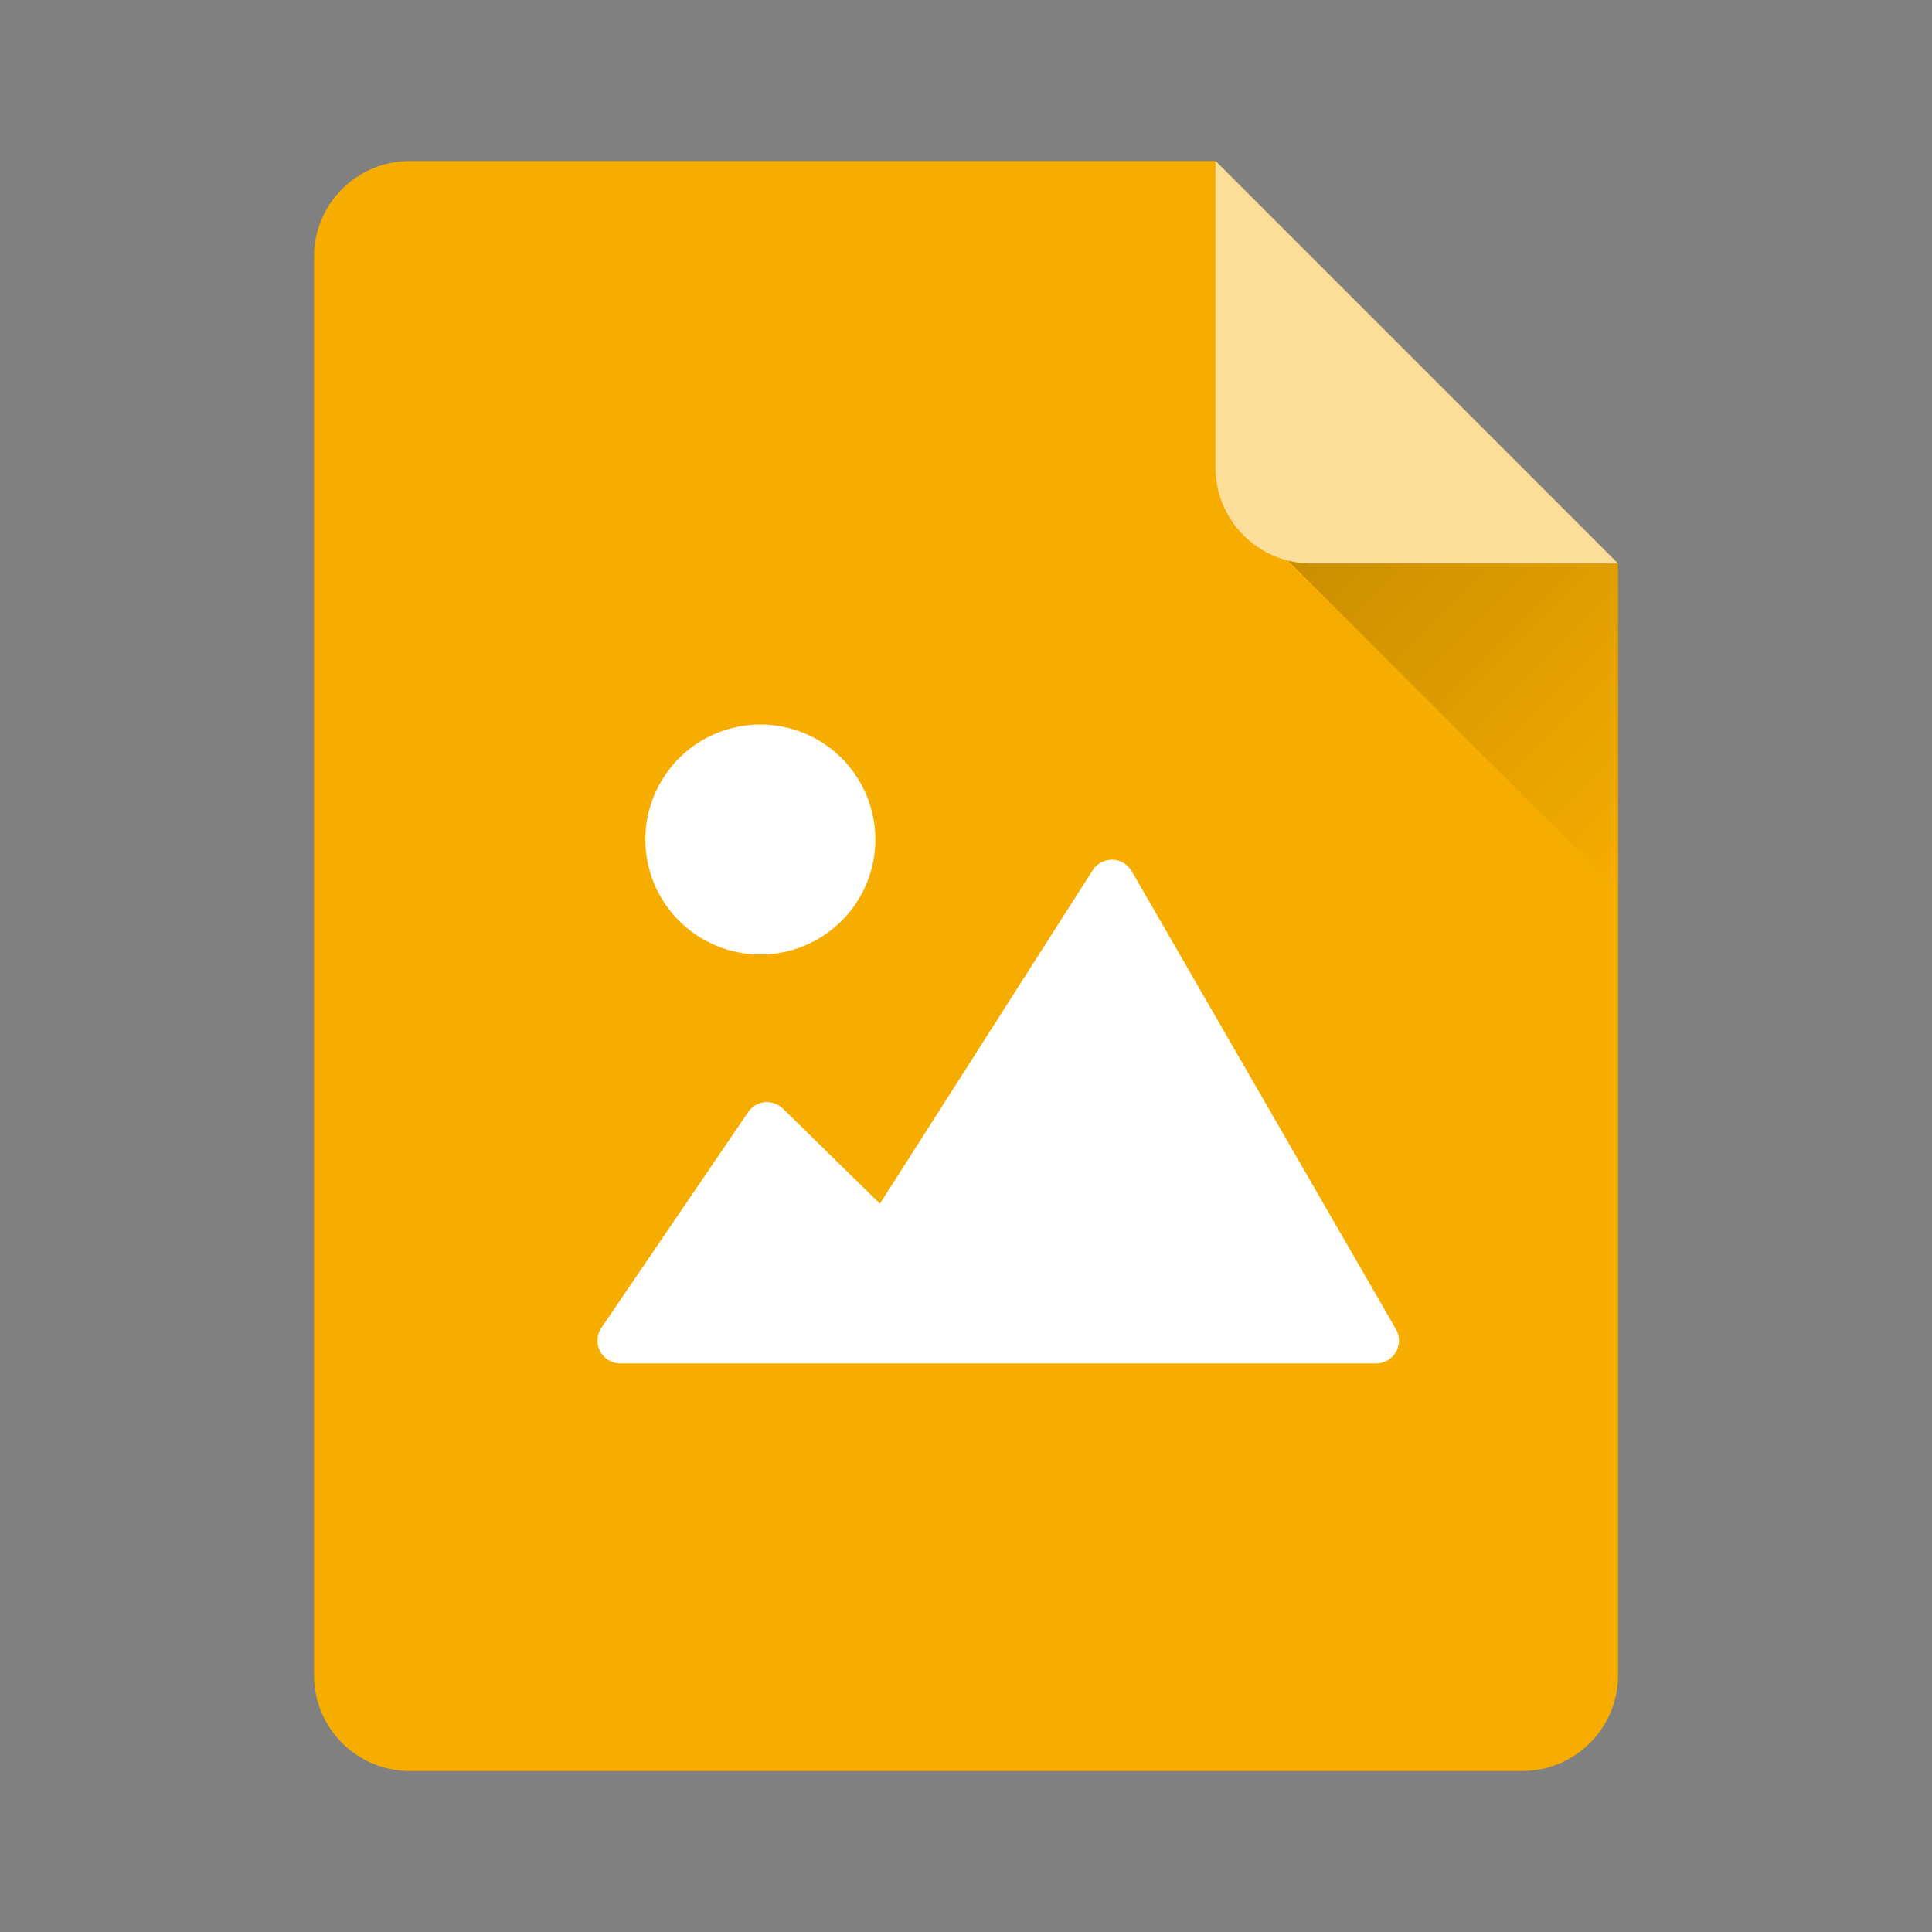 <svg width="43" height="43" viewBox="0 0 43 43" fill="none" xmlns="http://www.w3.org/2000/svg">
<rect x="0" y="0" width="43" height="43" fill="#808080" stroke="none"/>
<path fill-rule="evenodd" clip-rule="evenodd" d="M9.122 3.584C7.943 3.584 6.988 4.539 6.988 5.717V37.284C6.988 38.462 7.943 39.417 9.122 39.417H33.88C35.058 39.417 36.013 38.462 36.013 37.284L36.013 12.542L27.055 3.584H9.122Z" fill="#F6AD00"/>
<path d="M13.386 29.551L16.651 24.752C16.692 24.69 16.747 24.639 16.811 24.601C16.875 24.563 16.947 24.539 17.021 24.532C17.095 24.525 17.169 24.534 17.239 24.559C17.31 24.583 17.373 24.623 17.426 24.675L19.584 26.79L24.319 19.369C24.366 19.295 24.431 19.235 24.508 19.194C24.585 19.153 24.671 19.132 24.758 19.134C24.846 19.136 24.931 19.16 25.006 19.205C25.081 19.249 25.143 19.313 25.187 19.388L31.069 29.583C31.114 29.66 31.137 29.748 31.137 29.837C31.138 29.926 31.114 30.014 31.07 30.091C31.025 30.168 30.961 30.232 30.884 30.277C30.806 30.321 30.719 30.345 30.629 30.345H13.805C13.713 30.345 13.622 30.32 13.543 30.272C13.464 30.224 13.399 30.156 13.356 30.075C13.313 29.993 13.293 29.901 13.298 29.809C13.303 29.716 13.333 29.627 13.385 29.551H13.386Z" fill="white"/>
<path d="M14.363 18.685C14.363 19.363 14.633 20.015 15.113 20.494C15.593 20.975 16.244 21.244 16.923 21.244C17.602 21.244 18.253 20.975 18.733 20.494C19.213 20.015 19.483 19.363 19.483 18.685C19.483 18.006 19.213 17.355 18.733 16.875C18.253 16.395 17.602 16.125 16.923 16.125C16.244 16.125 15.593 16.395 15.113 16.875C14.633 17.355 14.363 18.006 14.363 18.685Z" fill="white"/>
<path d="M35.172 11.701L27.895 11.701L36.013 19.82L36.013 12.541L35.172 11.701Z" fill="url(#paint0_linear_8517_1327)"/>
<path d="M29.187 12.541L36.012 12.541L27.053 3.583L27.053 10.408C27.053 11.586 28.009 12.541 29.187 12.541Z" fill="#FBDE99"/>
<defs>
<linearGradient id="paint0_linear_8517_1327" x1="29.714" y1="9.882" x2="37.833" y2="18" gradientUnits="userSpaceOnUse">
<stop stop-opacity="0.2"/>
<stop offset="1" stop-opacity="0"/>
</linearGradient>
</defs>
</svg>
